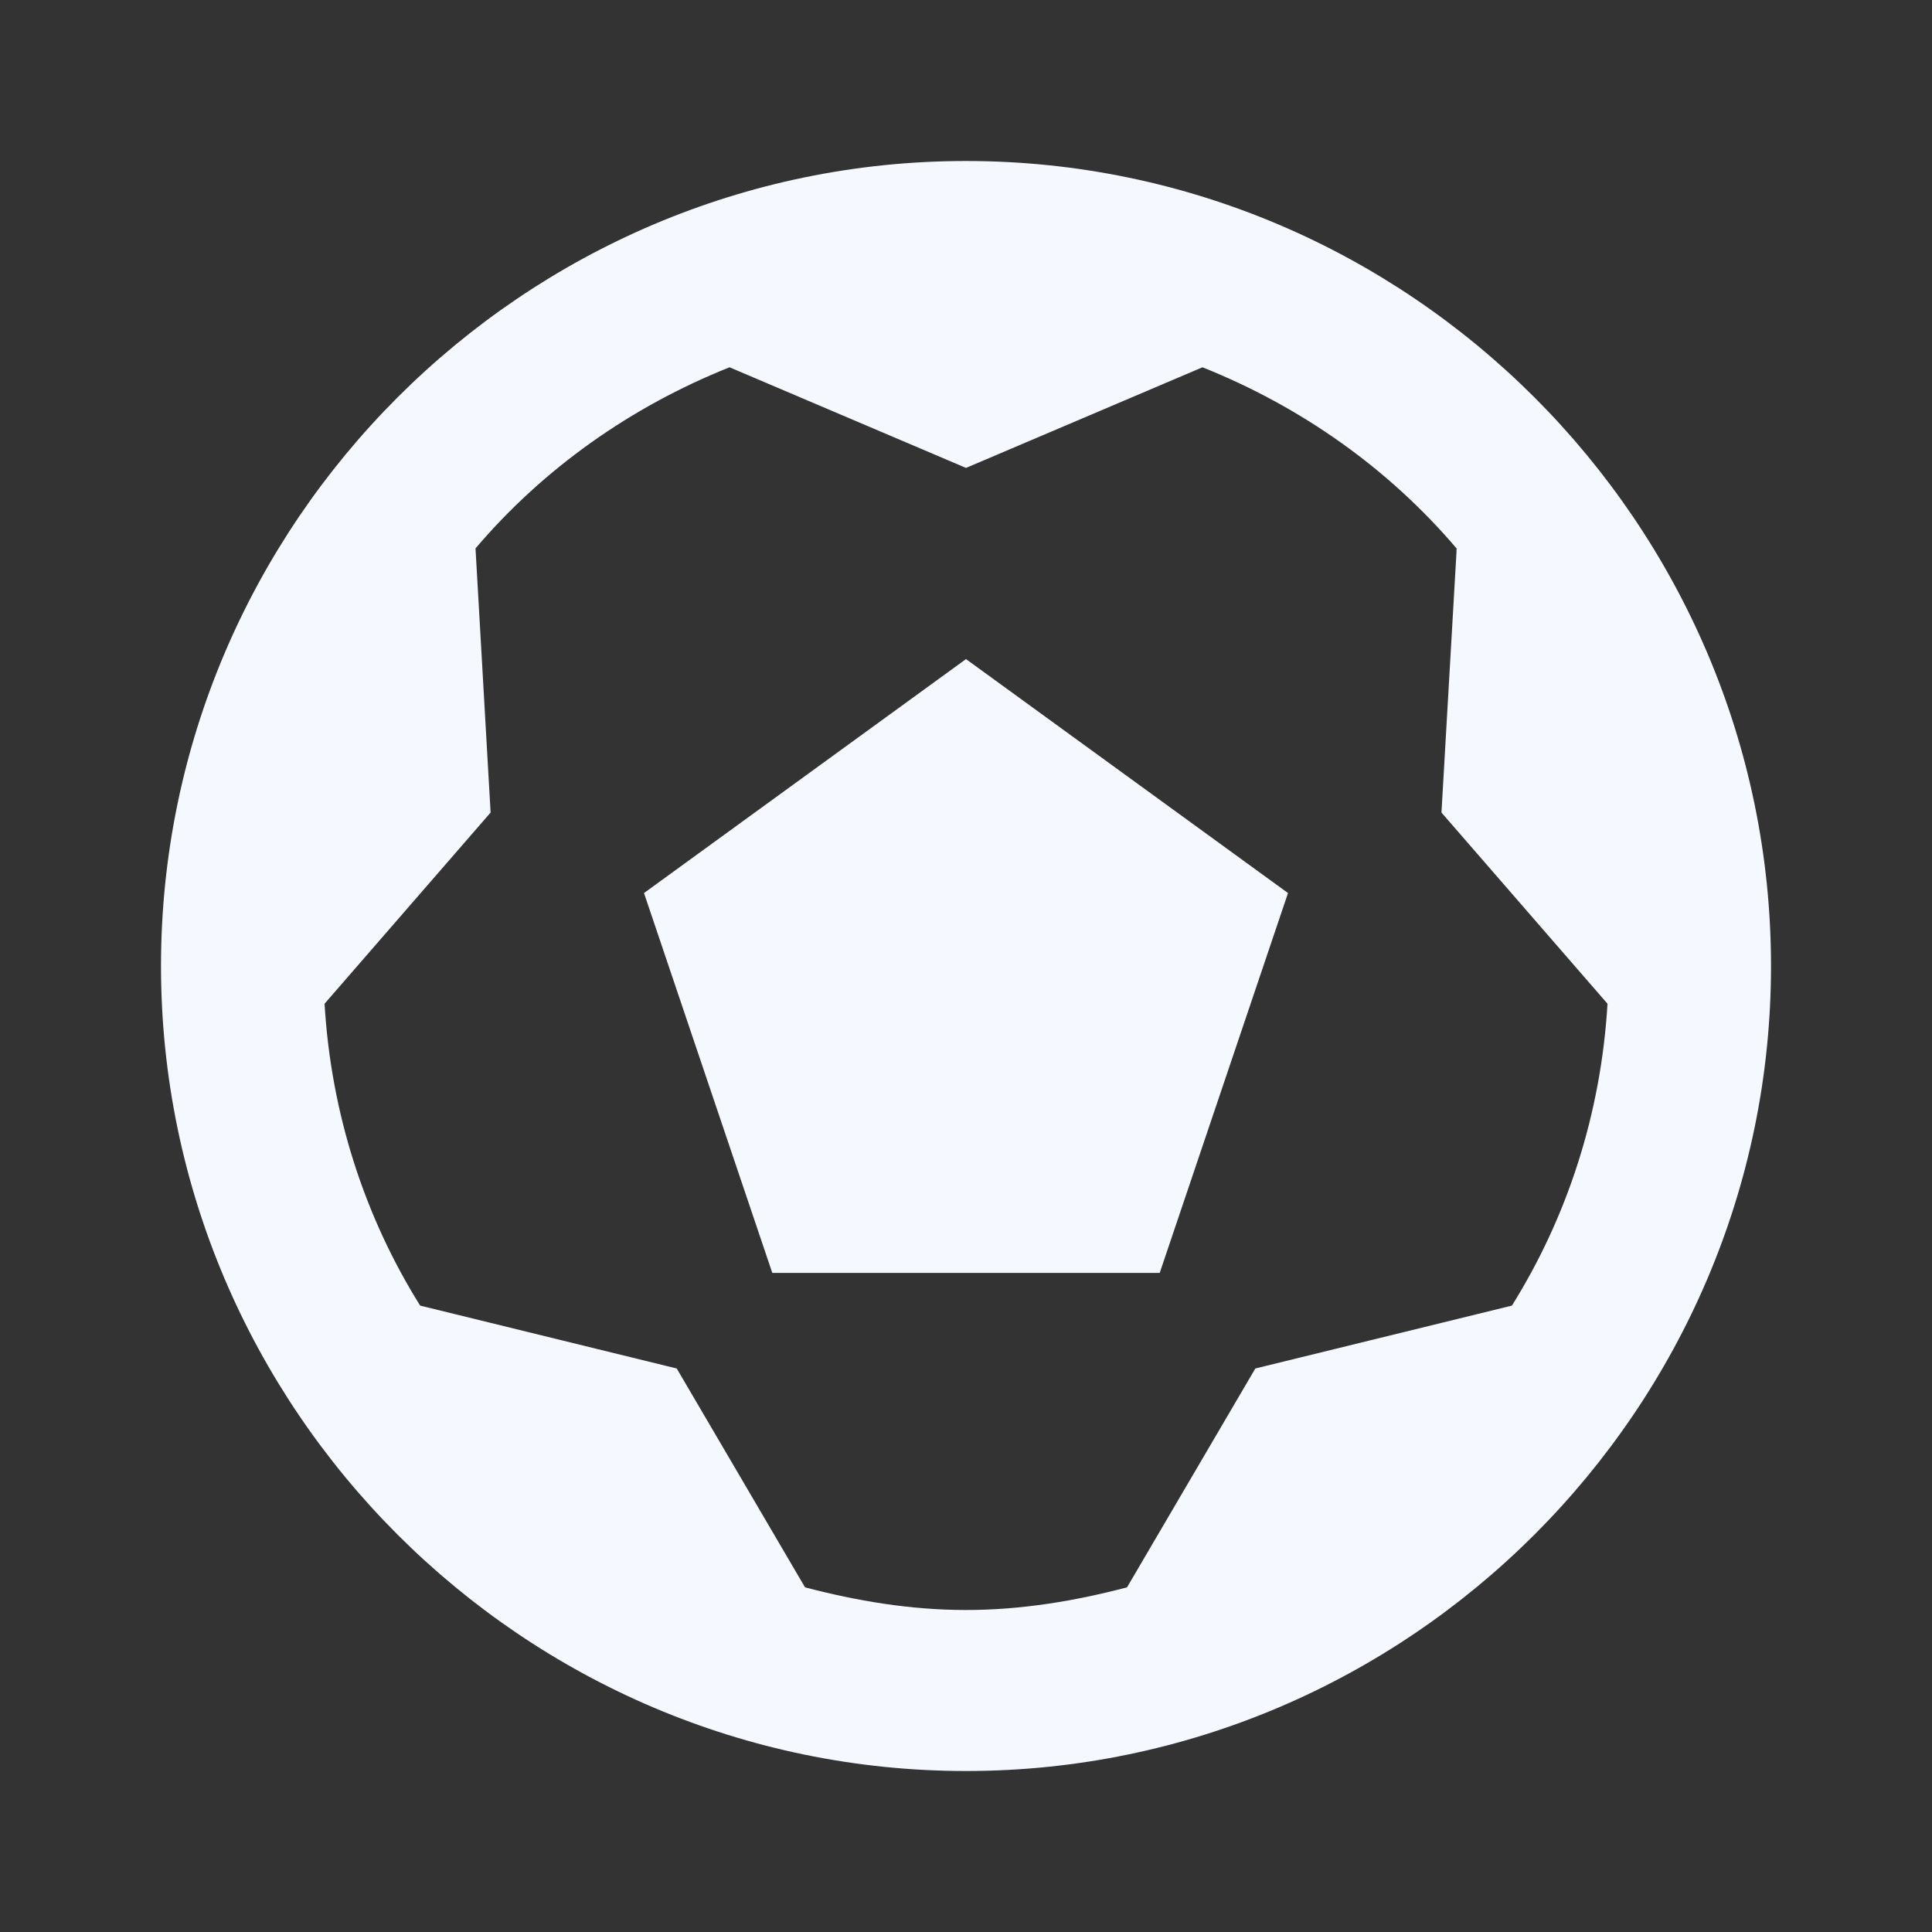 <?xml version="1.0" encoding="utf-8"?>
<!-- Generator: Adobe Illustrator 16.0.0, SVG Export Plug-In . SVG Version: 6.00 Build 0)  -->
<!DOCTYPE svg PUBLIC "-//W3C//DTD SVG 1.1//EN" "http://www.w3.org/Graphics/SVG/1.1/DTD/svg11.dtd">
<svg version="1.1" id="Layer_1" xmlns="http://www.w3.org/2000/svg" xmlns:xlink="http://www.w3.org/1999/xlink" x="0px" y="0px"
	 width="200px" height="200px" viewBox="0 0 200 200" enable-background="new 0 0 200 200" xml:space="preserve">
<rect x="0" y="0" width="200" height="200" fill="#333333" stroke="none"/>
<path fill="#F5F9FF" d="M100,16.667c-45.833,0-83.333,37.5-83.333,83.333c0,45.834,37.5,83.334,83.333,83.334
	c45.834,0,83.334-37.5,83.334-83.334C183.334,54.167,145.834,16.667,100,16.667z M75.521,38.021L100,48.438l24.479-10.417
	c10.215,4.08,19.281,10.49,26.303,18.75c0.043,0.05-0.043,0.209,0,0.26l-1.562,27.083l17.188,19.792
	c-0.673,11.39-4.165,22.08-9.896,31.25l-26.562,6.51l-13.281,22.656c-5.359,1.402-10.883,2.344-16.666,2.344
	c-5.784,0-11.307-0.941-16.667-2.344l-13.281-22.656l-26.562-6.51c-5.731-9.17-9.223-19.86-9.896-31.25l17.188-19.792l-1.562-27.344
	C56.241,48.511,65.307,42.101,75.521,38.021z M100,68.229L66.667,92.448l13.281,39.324h40.105l13.281-39.324L100,68.229z"/>
</svg>
